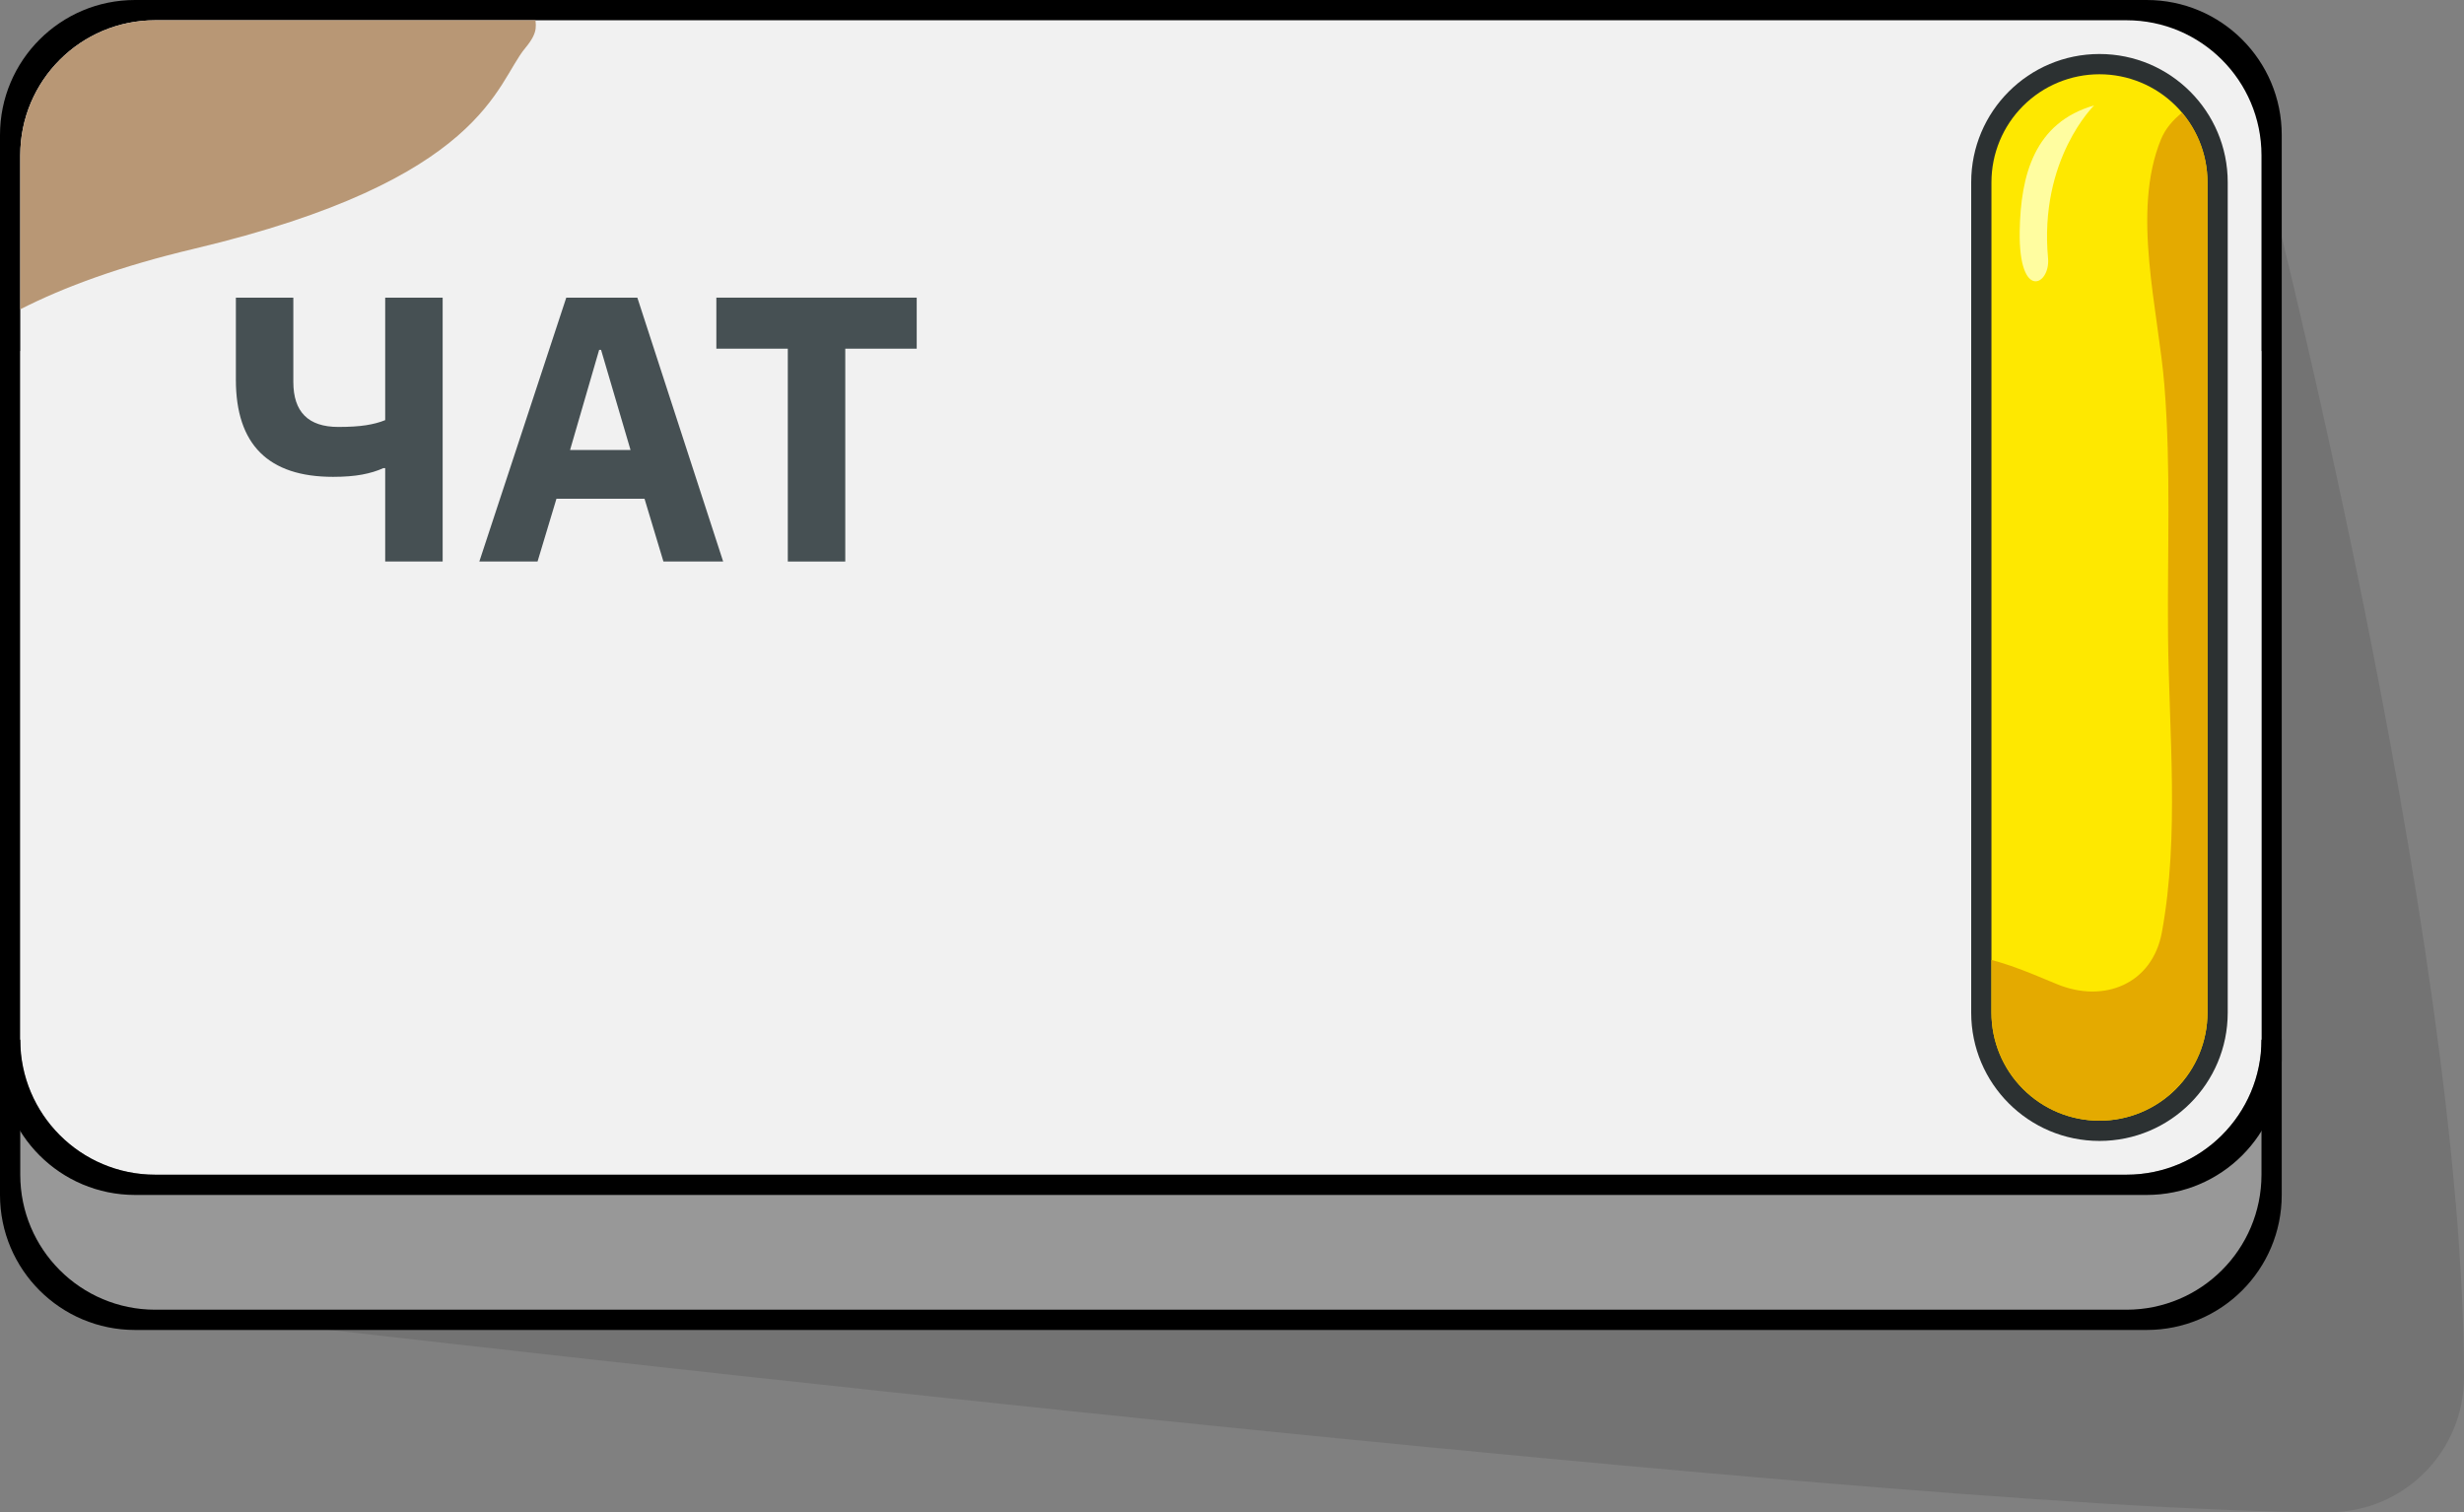 <?xml version="1.0" encoding="UTF-8" standalone="no"?><!DOCTYPE svg PUBLIC "-//W3C//DTD SVG 1.1//EN" "http://www.w3.org/Graphics/SVG/1.1/DTD/svg11.dtd"><svg width="100%" height="100%" viewBox="0 0 365 224" version="1.1" xmlns="http://www.w3.org/2000/svg" xmlns:xlink="http://www.w3.org/1999/xlink" xml:space="preserve" xmlns:serif="http://www.serif.com/" style="fill-rule:evenodd;clip-rule:evenodd;stroke-linejoin:round;stroke-miterlimit:2;"><rect x="0" y="0" width="365" height="224" fill="#808080" stroke="none"/><g id="button-4"><path id="button-outline" d="M0,177L0,20C0,8.954 8.954,0 20,0C107.524,0 230.476,0 318,0C329.046,0 338,8.954 338,20C338,173.83 338,177 338,177C338,188.046 329.046,197 318,197C249.627,197 59.647,197 20,197C8.954,197 0,188.046 0,177Z"/><path id="button-shadow" d="M335,23C335,23 365,138.663 365,204C365,215.046 356.046,224 345,224C276.627,224 23,194 23,194L23,194L325,184L335,23L335,23Z" style="fill-opacity:0.1;"/><path id="button-bottom" d="M335,52L3,52C3,52 3,20.17 3,174C3,185.046 11.954,194 23,194C62.647,194 246.627,194 315,194C326.046,194 335,185.046 335,174C335,20.17 335,52 335,52Z" style="fill:rgb(152,152,152);"/><path id="button-top" d="M335,23C335,11.954 326.046,3 315,3C227.476,3 110.524,3 23,3C11.954,3 3,11.954 3,23C3,176.83 3,58.987 3,154C3,165.046 11.954,174 23,174C62.647,174 246.627,174 315,174C326.046,174 335,165.046 335,154C335,0.17 335,114.047 335,23Z" style="fill:rgb(241,241,241);"/><clipPath id="_clip1"><path d="M335,23C335,11.954 326.046,3 315,3C227.476,3 110.524,3 23,3C11.954,3 3,11.954 3,23C3,176.83 3,58.987 3,154C3,165.046 11.954,174 23,174C62.647,174 246.627,174 315,174C326.046,174 335,165.046 335,154C335,0.17 335,114.047 335,23Z"/></clipPath><g clip-path="url(#_clip1)"><path d="M-95,-266.26C-83.275,-255.627 -69.197,-233.447 -69.533,-227.046C-69.96,-218.911 -53.859,-191.857 -46.455,-179.914C-39.051,-167.97 -11.116,-151.305 -4.155,-147.731C2.806,-144.158 13.333,-143.531 25.277,-145.339C37.222,-147.146 46.068,-141.424 53.669,-137.662C61.27,-133.901 69.456,-138.621 75.254,-141.548C81.051,-144.475 84.823,-136.404 90.11,-129.536C95.397,-122.667 93.318,-120.026 96.513,-106.319C99.708,-92.613 99.239,-77.31 98.907,-71.401C98.574,-65.492 101.735,-65.149 99.839,-63.647C97.943,-62.145 94.07,-58.914 91.09,-53.826C88.11,-48.737 80.687,-38.265 72.8,-31.121C64.913,-23.978 55.424,-17.079 53.92,-11.183C52.415,-5.288 57.615,-7.751 62.513,-11.572C67.411,-15.393 75.495,-24.662 82.482,-33.188C89.468,-41.715 96.896,-39.127 100.958,-41.472C105.021,-43.816 105.485,-39.161 103.569,-32.629C101.654,-26.097 95.16,-19.165 85.031,-7.703C74.901,3.759 82.166,1.901 77.805,7.123C73.444,12.344 71.853,26.631 28.746,36.851C-14.361,47.071 -19.484,65.166 -31.097,85.056C-42.71,104.947 -64.187,111.783 -81.773,116.388C-88.907,118.257 -94.301,118.32 -95,118.624L-95,-266.26Z" style="fill:rgb(184,151,117);"/></g><path id="button-bottom1" serif:id="button-bottom" d="M0,154L3,154C3,165.046 11.954,174 23,174C62.647,174 246.627,174 315,174C326.046,174 335,165.046 335,154L338,154L338,157C338,168.046 329.046,177 318,177C249.627,177 59.647,177 20,177C8.954,177 0,168.046 0,157L0,154Z"/><path id="button-bulb-outer" d="M330,27C330,16.507 321.493,8 311,8C311,8 311,8 311,8C300.507,8 292,16.507 292,27C292,57.98 292,119.02 292,150C292,160.493 300.507,169 311,169C311,169 311,169 311,169C321.493,169 330,160.493 330,150C330,119.02 330,57.98 330,27Z" style="fill:rgb(44,49,50);"/><path id="button-bulb-inner-green" d="M327,26.998C327,22.755 325.315,18.686 322.314,15.686C319.314,12.686 315.245,11 311.002,11C311.001,11 310.999,11 310.998,11C306.755,11 302.686,12.686 299.686,15.686C296.685,18.686 295,22.755 295,26.998C295,56.747 295,120.253 295,150.002C295,154.245 296.685,158.314 299.686,161.314C302.686,164.314 306.755,166 310.998,166C310.999,166 311.001,166 311.002,166C315.245,166 319.314,164.314 322.314,161.314C325.315,158.314 327,154.245 327,150.002C327,120.253 327,56.747 327,26.998Z" style="fill:rgb(254,232,0);"/><clipPath id="_clip2"><path d="M327,26.998C327,22.755 325.315,18.686 322.314,15.686C319.314,12.686 315.245,11 311.002,11C311.001,11 310.999,11 310.998,11C306.755,11 302.686,12.686 299.686,15.686C296.685,18.686 295,22.755 295,26.998C295,56.747 295,120.253 295,150.002C295,154.245 296.685,158.314 299.686,161.314C302.686,164.314 306.755,166 310.998,166C310.999,166 311.001,166 311.002,166C315.245,166 319.314,164.314 322.314,161.314C325.315,158.314 327,154.245 327,150.002C327,120.253 327,56.747 327,26.998Z"/></clipPath><g clip-path="url(#_clip2)"><path d="M338,8.961C332.545,12.597 322.663,14.436 320.119,20.627C315.69,31.403 319.72,45.904 320.619,57.084C321.612,69.432 321.046,81.717 321.158,94.08C321.288,108.505 322.866,123.784 320.251,138.069C318.83,145.827 311.594,148.631 304.711,145.779C295.712,142.051 285.956,137.474 279.91,148.051C278.888,149.839 304.004,181.234 307.363,180.85C355.509,175.338 338,8.961 338,8.961Z" style="fill:rgb(228,170,0);"/><path d="M310.209,15.617C301.418,18.129 299.305,25.873 299.185,34.311C299.038,44.67 303.749,42.217 303.384,38.256C302.031,23.567 310.209,15.617 310.209,15.617Z" style="fill:rgb(255,253,160);"/></g><path id="button-content" d="M57.06,69.344L56.78,69.344C55.884,69.755 54.839,70.072 53.644,70.296C52.449,70.52 51.012,70.632 49.332,70.632C39.737,70.632 34.94,65.835 34.94,56.24L34.94,44.088L43.452,44.088L43.452,56.576C43.452,61.019 45.673,63.24 50.116,63.24C51.759,63.24 53.121,63.156 54.204,62.988C55.287,62.82 56.239,62.568 57.06,62.232L57.06,44.088L65.572,44.088L65.572,83.176L57.06,83.176L57.06,69.344Z" style="fill:rgb(70,80,83);fill-rule:nonzero;"/><path d="M98.276,83.176L95.476,73.88L82.428,73.88L79.628,83.176L71.004,83.176L83.884,44.088L94.412,44.088L107.124,83.176L98.276,83.176ZM89.036,51.816L88.756,51.816L84.444,66.656L93.404,66.656L89.036,51.816Z" style="fill:rgb(70,80,83);fill-rule:nonzero;"/><path d="M125.212,51.648L125.212,83.176L116.7,83.176L116.7,51.648L106.116,51.648L106.116,44.088L135.796,44.088L135.796,51.648L125.212,51.648Z" style="fill:rgb(70,80,83);fill-rule:nonzero;"/></g></svg>